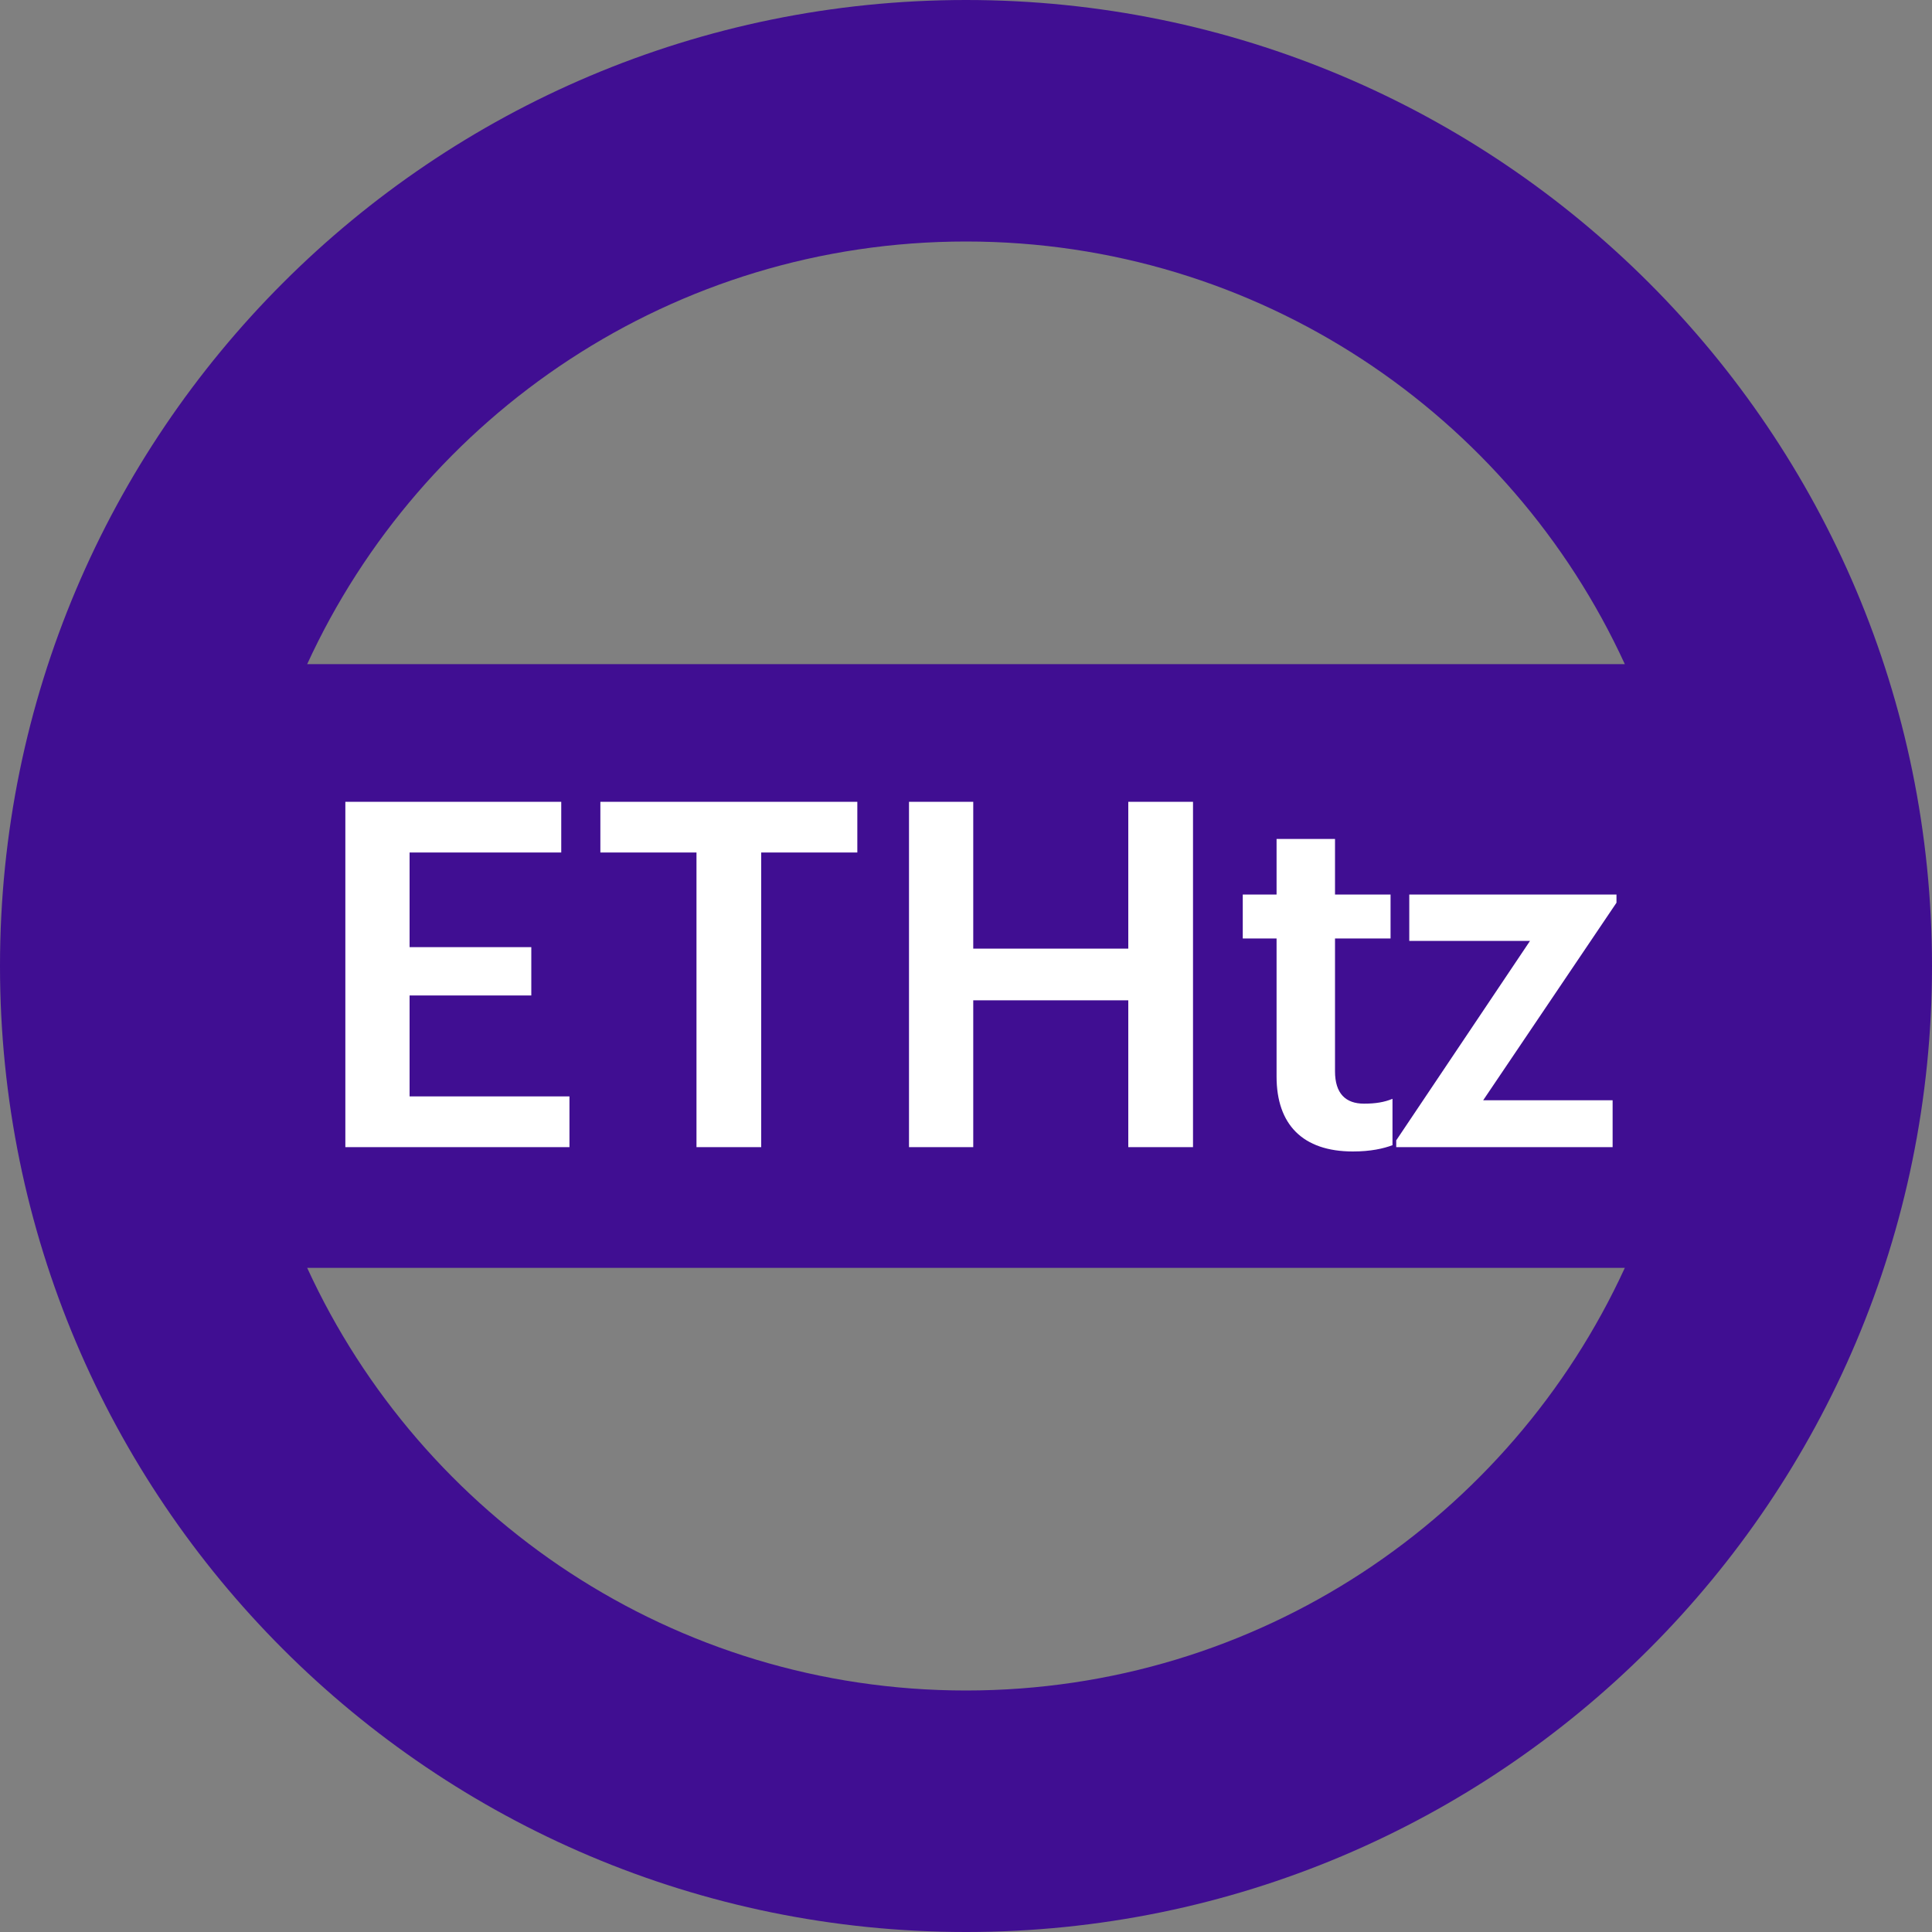 <svg width="32" height="32" viewBox="0 0 32 32" fill="none" xmlns="http://www.w3.org/2000/svg">
    <rect x="0" y="0" width="32" height="32" fill="#808080" stroke="none"/>
    <path fill-rule="evenodd" clip-rule="evenodd" d="M5.088 21C6.984 25.131 11.157 28 16 28C20.843 28 25.016 25.131 26.912 21H5.088ZM26.912 11C25.016 6.869 20.843 4 16 4C11.157 4 6.984 6.869 5.088 11H26.912ZM0 16C0 7.163 7.163 0 16 0C24.837 0 32 7.163 32 16C32 24.837 24.837 32 16 32C7.163 32 0 24.837 0 16Z" fill="#400E92"/>
    <path d="M5.72 19H9.432V18.16H6.784V16.488H8.8V15.688H6.784V14.12H9.296V13.28H5.72V19ZM11.536 19H12.608V14.12H14.2V13.28H9.944V14.12H11.536V19ZM15.056 19H16.12V16.568H18.688V19H19.76V13.28H18.688V15.712H16.12V13.28H15.056V19ZM22.408 19.072C22.704 19.072 22.912 19.024 23.064 18.968V18.2C22.928 18.256 22.784 18.28 22.592 18.28C22.288 18.28 22.112 18.112 22.112 17.744V15.544H23.032V14.816H22.112V13.896H21.144V14.816H20.584V15.544H21.144V17.832C21.144 18.624 21.576 19.072 22.408 19.072ZM23.126 19H26.71V18.224H24.566L26.774 14.952V14.816H23.342V15.584H25.342L23.126 18.888V19Z" fill="white"/>
</svg>

